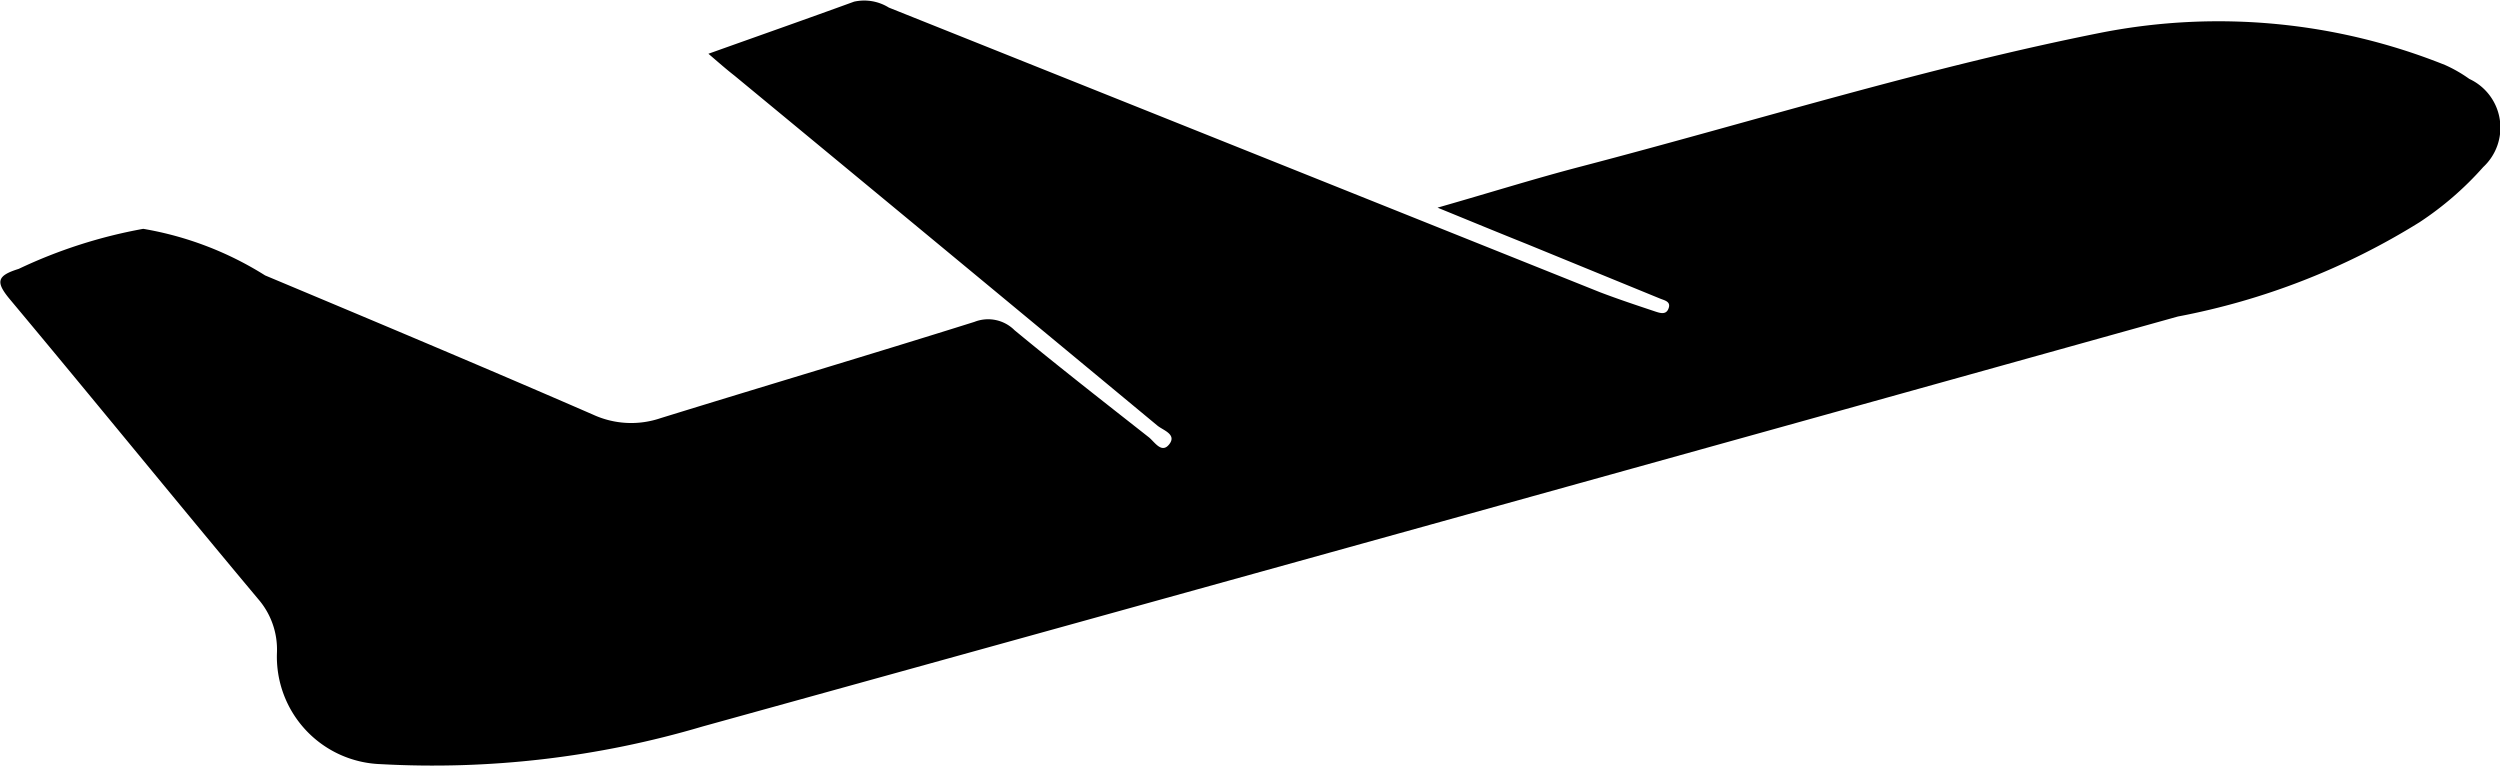 <svg xmlns="http://www.w3.org/2000/svg" width="35.9" height="11.002" viewBox="0 0 35.9 11.002">
  <g id="Group_8212" data-name="Group 8212" transform="translate(2138.654 3347.647)">
    <path id="Path_69" data-name="Path 69" d="M-2128.481-3346.875c.73-.261,1.411-.5,2.091-.748a.67.67,0,0,1,.5.085q5.107,2.042,10.211,4.087c.262.1.53.189.8.279.062.02.142.046.179-.031.055-.116-.055-.13-.122-.159l-1.9-.778c-.4-.16-.792-.322-1.289-.525.756-.216,1.408-.421,2.069-.593,2.494-.652,4.957-1.424,7.487-1.925a8.747,8.747,0,0,1,4.911.469,1.989,1.989,0,0,1,.349.2.772.772,0,0,1,.2,1.266,4.591,4.591,0,0,1-.914.792,10.148,10.148,0,0,1-3.47,1.354q-10.588,2.955-21.185,5.887a13.627,13.627,0,0,1-4.625.541,1.543,1.543,0,0,1-1.488-1.6,1.106,1.106,0,0,0-.269-.77c-1.195-1.428-2.368-2.872-3.562-4.3-.215-.256-.191-.344.123-.442a7.116,7.116,0,0,1,1.788-.575,4.791,4.791,0,0,1,1.75.669c1.573.659,3.146,1.319,4.711,2a1.308,1.308,0,0,0,.97.049c1.5-.464,3.007-.911,4.505-1.382a.536.536,0,0,1,.576.12c.633.523,1.282,1.029,1.928,1.537.083.066.184.242.294.1s-.088-.2-.169-.266q-3.034-2.516-6.074-5.026C-2128.223-3346.651-2128.333-3346.748-2128.481-3346.875Z" transform="translate(0 0)" fill="currentColor"/>
  </g>
</svg>
